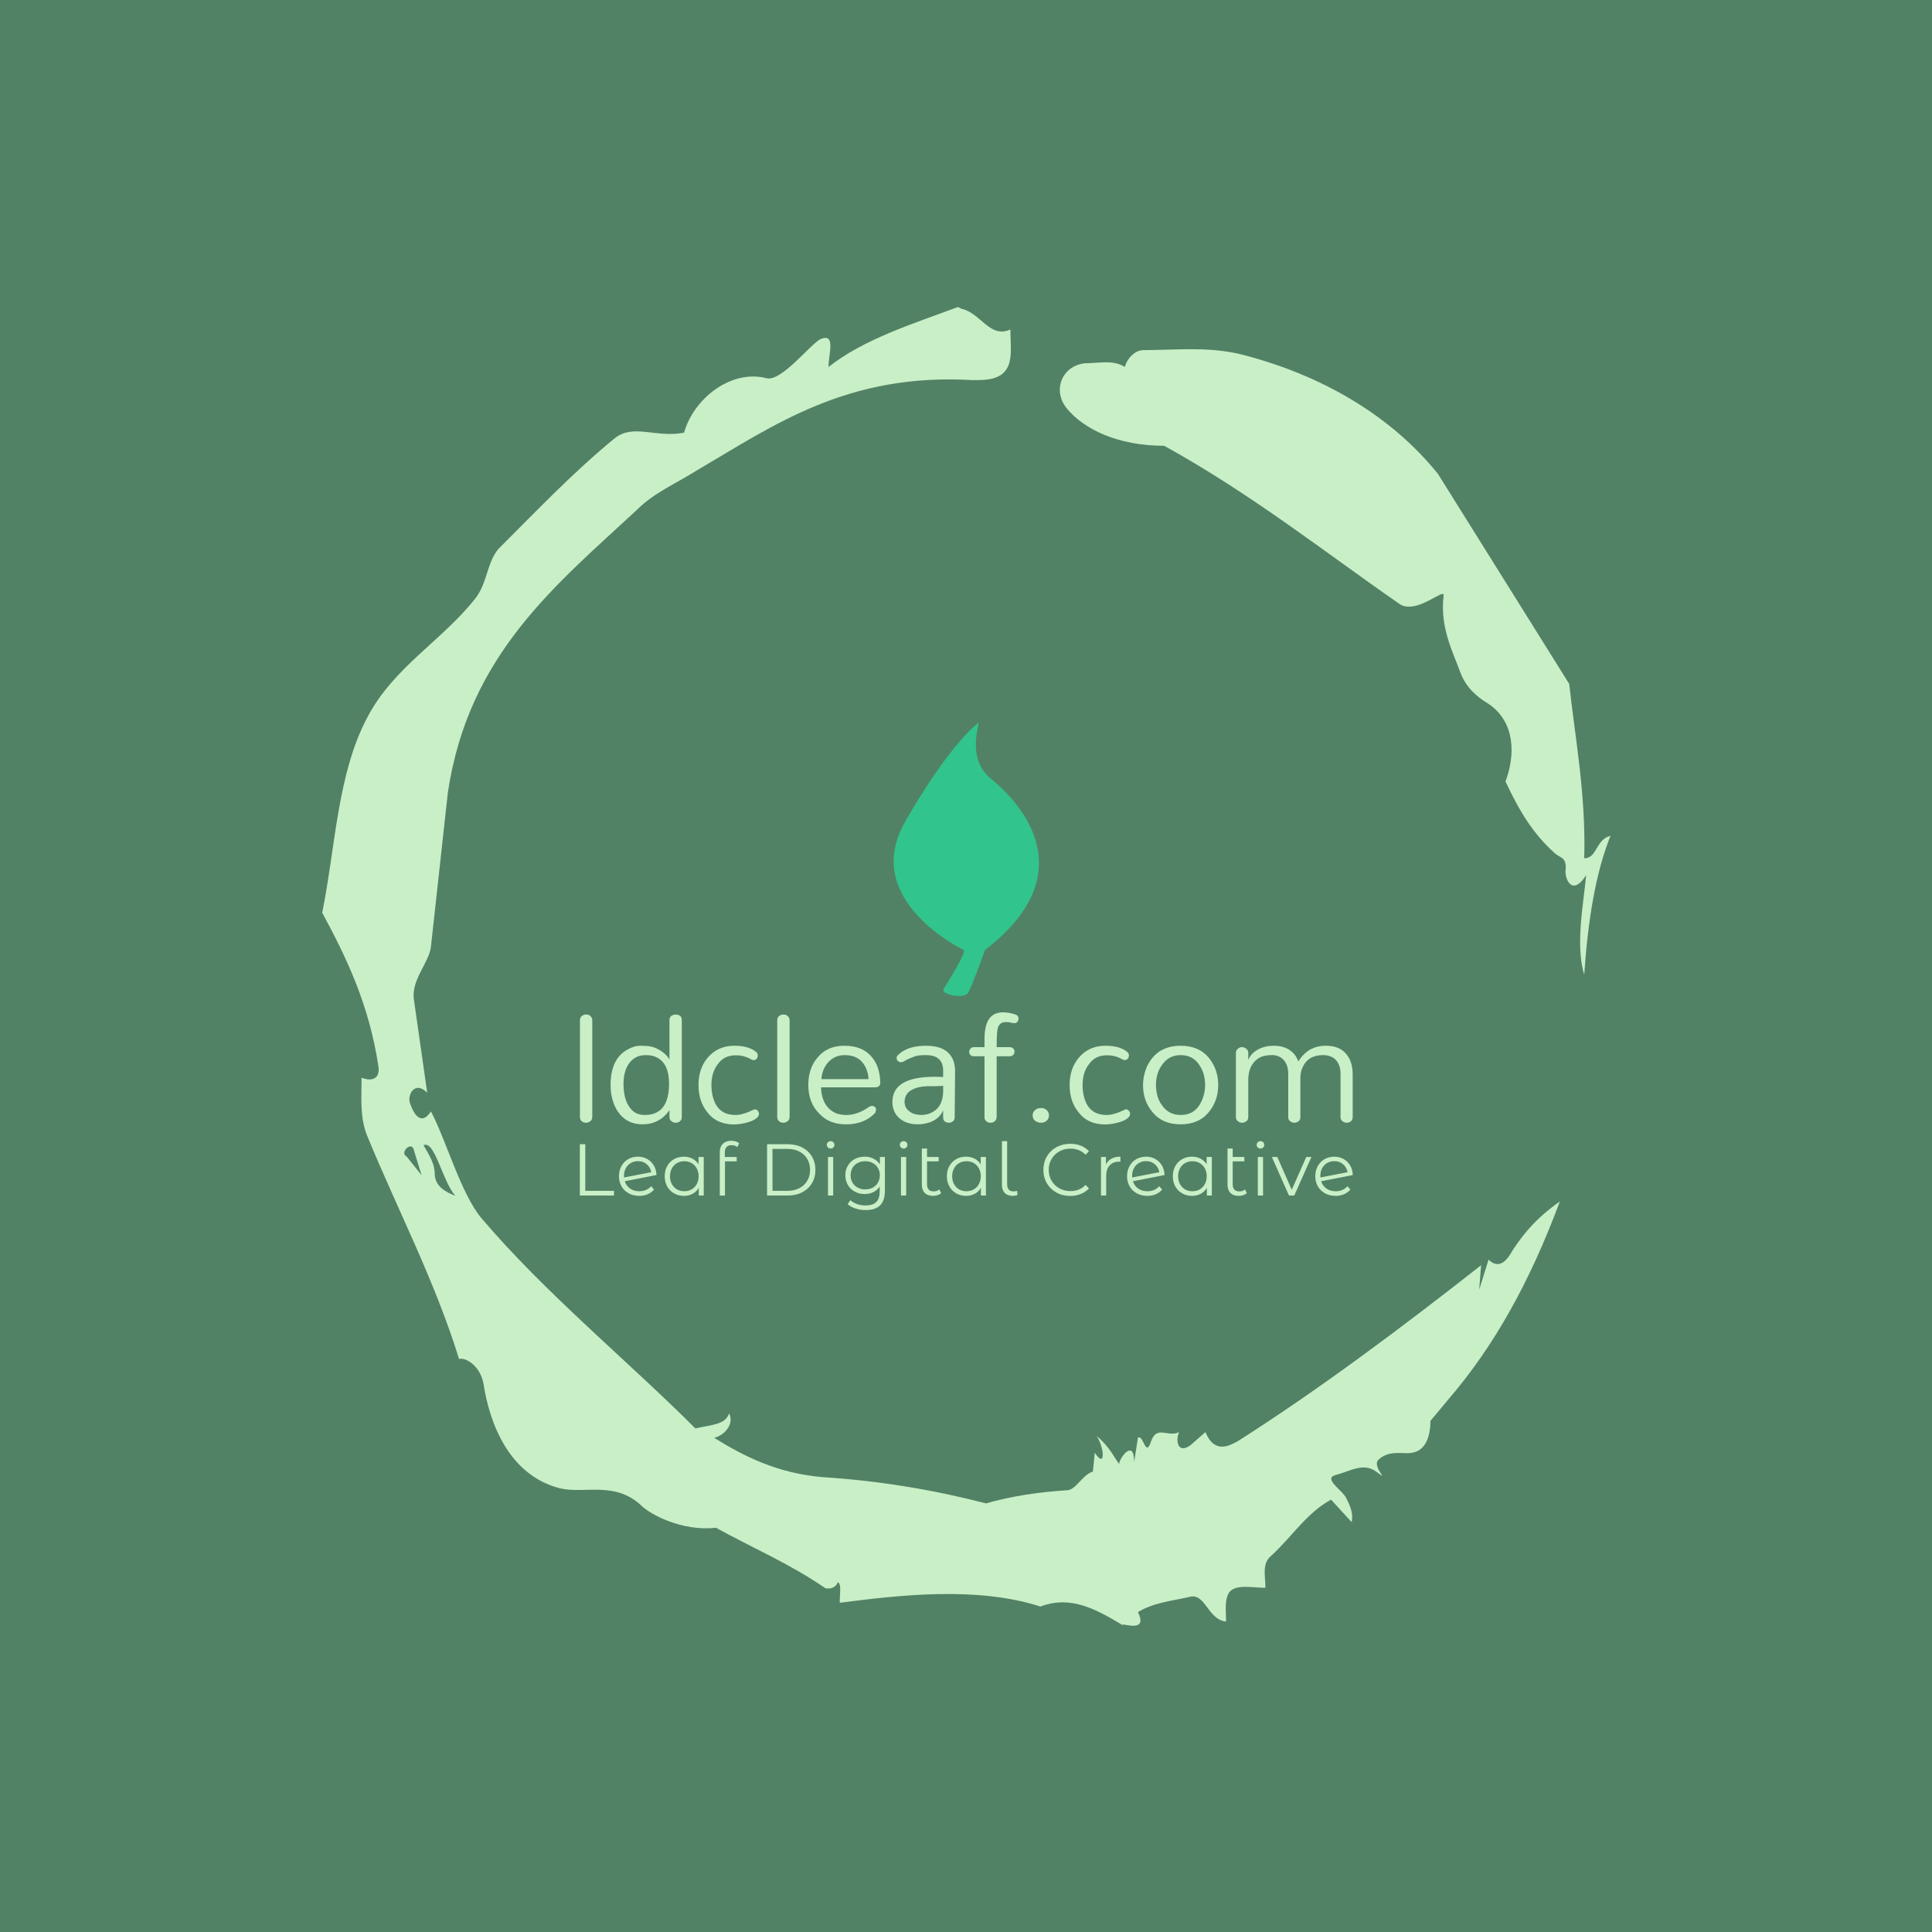<svg xmlns="http://www.w3.org/2000/svg" version="1.1" xmlns:xlink="http://www.w3.org/1999/xlink" xmlns:svgjs="http://svgjs.dev/svgjs" width="1500" height="1500" viewBox="0 0 1500 1500"><rect width="1500" height="1500" fill="#528265"></rect><g transform="matrix(0.667,0,0,0.667,250,187.667)"><svg viewBox="0 0 320 360" data-background-color="#528265" preserveAspectRatio="xMidYMid meet" height="1687" width="1500" xmlns="http://www.w3.org/2000/svg" xmlns:xlink="http://www.w3.org/1999/xlink"><g id="tight-bounds" transform="matrix(1,0,0,1,0,0)"><svg viewBox="0 0 320 360" height="360" width="320"><g><svg></svg></g><g><svg viewBox="0 0 320 360" height="360" width="320"><g><path transform="translate(-74.993,-51.79) scale(4.658,4.658)" d="M20.6 59.9l0.8 1-0.4-1.3c-0.1-0.6-0.8 0.1-0.4 0.3M21.5 59.3c0.3 0.5 0.6 1 0.6 1.5 0 0.7 0.6 1 1.1 1.2-0.7-0.8-1.1-3-1.7-2.7M59.9 16.9c1.7 0 3.3-0.2 5.1 0.2 4.4 1.1 8.1 3.3 10.6 6.4l7 11.2c0.3 2.8 0.9 5.9 0.8 9.3 0.7 0 0.6-1 1.4-1.2-0.8 2-1.2 4.5-1.4 7.4-0.5-1.6 0-4 0.1-5.3-0.7 1.1-1.1 0.3-1.1-0.2 0.1-0.8-0.3-0.7-0.6-1-1.1-1-1.8-2.1-2.6-3.8 0.5-1.3 0.6-3.2-1-4.2-0.5-0.3-1.1-0.8-1.4-1.6-0.4-1.1-1.1-2.4-0.9-4.1 0.1-0.5-1.5 1.1-2.4 0.4-3.9-2.7-7.8-5.8-12.5-8.4-2.5 0-4.3-0.9-5.2-2-0.8-1-0.2-2.3 1-2.4 0.7 0 1.5-0.2 2.1 0.2 0.1-0.4 0.5-0.9 1-0.9M50 14.6l0.2 0.1c1 0.2 1.5 1.6 2.6 1.1 0 0.7 0.1 1.4-0.1 1.9-0.3 0.8-1.2 0.8-1.9 0.8-6.7-0.4-10.6 2.4-14.7 4.8-1.1 0.7-2.3 1.2-3.2 2.1-4.3 4-9 7.7-10.1 15.1l-0.9 8.2c-0.1 0.9-1.1 1.8-0.9 2.9l0.7 4.9c-0.7-0.7-1.1 0.2-0.9 0.6 0.1 0.3 0.5 1.3 1.1 0.4 0.8 1.5 1.6 4.4 2.7 5.7 3.4 4 7.8 7.6 11.4 11.2 0.9-0.2 1.6-0.2 1.8-0.8 0.3 0.6-0.3 1.2-0.8 1.3 1.6 1 3.4 1.9 5.8 2.1 3.1 0.2 6 0.7 8.7 1.4 1.4-0.4 2.8-0.6 4.3-0.7 0.5 0 0.8-0.8 1.4-1l0.1-1c0.6 0.9 0.5-0.3 0.1-0.9 0.7 0.6 0.9 1.1 1.2 1.5 0-0.3 0.8-1.4 0.8-0.1l0.2-1.3c0.3-0.2 0.4 1.1 0.7 0.2 0.3-0.9 0.9-0.2 1.5-0.5-0.2 0.4-0.1 1.2 0.6 0.7l0.8-0.7c0.5 1.2 1.3 0.7 1.7 0.5 4.4-2.8 8.8-6.1 13-9.4l-0.1 1.3 0.5-1.6c0.5 0.5 0.9 0.1 1.1-0.2 0.6-1 1.4-2 2.7-2.9-1.6 4.3-3.5 7.7-5.9 10.5l-1 1.2c0 0.7-0.2 1.6-1 1.7-0.4 0.1-1.2-0.2-1.8 0.4-0.3 0.4 0.7 1.2-0.1 0.6-0.7-0.5-1.4 0-2.2 0.2-0.6 0.2 0.4 0.8 0.6 1.2 0.2 0.4 0.4 0.8 0.3 1.3l-1.1-1.2c-1.3 0.7-2.1 2-3.2 3-0.5 0.4-0.3 1.1-0.3 1.7-0.7 0-1.5-0.2-1.9 0.2-0.3 0.4-0.2 1-0.2 1.6-1-0.1-1.1-1.6-2-1.3-0.9 0.2-1.9 0.3-2.7 0.8 0.6 1.2-1 0.5-0.8 0.7-1.5-0.9-2.8-1.6-4.4-1-3.4-1.1-7.6-0.6-10.7-0.2 0-0.5 0.1-1-0.1-1.1-0.2 0.5-0.8 0.3-0.7 0.3-1.9-1.3-3.8-2.1-5.8-3.2-1.8 0.2-3.5-0.7-4-1.2-1.4-1.3-3-0.6-4.3-0.9-2.8-0.7-3.8-3.6-4.1-5.6-0.2-1-1-1.4-1.3-1.3-1.3-4.2-3.3-8-4.9-11.9-0.4-1-0.3-2-0.3-3.1 0.5 0.2 1 0.1 0.9-0.6-0.5-3.3-1.7-5.8-3-8.2 0.7-3.4 0.8-7.4 2.4-10.4 1.4-2.7 4-4.1 5.8-6.4 0.6-0.8 0.6-1.9 1.2-2.6 2-2 4-4.1 6.2-5.9 1-0.8 2.2 0 3.7-0.3 0.5-1.8 2.5-3.4 4.4-2.9 0.8 0.2 2.4-1.9 2.9-2.1 0.8-0.3 0.4 0.8 0.4 1.5 1.9-1.5 4.5-2.3 6.9-3.2" fill="#c9efc7" fill-rule="nonzero" stroke="none" stroke-width="1" stroke-linecap="butt" stroke-linejoin="miter" stroke-miterlimit="10" stroke-dasharray="" stroke-dashoffset="0" font-family="none" font-weight="none" font-size="none" text-anchor="none" style="mix-blend-mode: normal" data-fill-palette-color="tertiary"></path></g><g transform="matrix(1,0,0,1,64,119.463)"><svg viewBox="0 0 192 121.075" height="121.075" width="192"><g><svg viewBox="0 0 192 121.075" height="121.075" width="192"><g><svg viewBox="0 0 192 121.075" height="121.075" width="192"><g transform="matrix(1,0,0,1,0,71.952)"><svg viewBox="0 0 192 49.123" height="49.123" width="192"><g id="textblocktransform"><svg viewBox="0 0 192 49.123" height="49.123" width="192" id="textblock"><g><svg viewBox="0 0 192 27.849" height="27.849" width="192"><g transform="matrix(1,0,0,1,0,0)"><svg width="192" viewBox="3.45 -31.9 223.25 32.391" height="27.849" data-palette-color="#c9efc7"><path d="M3.45-1.72L3.45-29.54Q3.45-30.46 4.02-30.86 4.6-31.26 5.06-31.26 5.52-31.26 5.8-31.21 6.09-31.15 6.38-30.86L6.38-30.86Q7.01-30.46 7.01-29.54L7.01-29.54 7.01-1.72Q7.01-0.86 6.44-0.43 5.86 0 5.17 0L5.17 0Q4.48 0 3.97-0.43 3.45-0.86 3.45-1.72L3.45-1.72ZM29.31-1.61L29.31-3.62Q26.43 0.46 21.49 0.46L21.49 0.46Q17.01 0.46 14.48-3.1L14.48-3.1Q12.3-6.32 12.3-10.92L12.3-10.92Q12.3-18.62 17.41-21.26L17.41-21.26Q19.14-22.24 20.89-22.24 22.64-22.24 23.79-22.04 24.94-21.84 25.97-21.26L25.97-21.26Q28.16-20.17 29.31-18.28L29.31-18.28 29.31-29.66Q29.31-30.52 29.88-30.89 30.46-31.26 31.15-31.26L31.15-31.26Q31.84-31.26 32.35-30.89 32.87-30.52 32.87-29.66L32.87-29.66 32.87-1.61Q32.87-0.8 32.3-0.4 31.72 0 31.26 0 30.8 0 30.49-0.09 30.17-0.17 29.88-0.46L29.88-0.46Q29.31-0.86 29.31-1.61L29.31-1.61ZM22.18-2.24L22.18-2.24Q29.19-2.24 29.19-11.26L29.19-11.26Q29.19-17.07 25.69-18.85L25.69-18.85Q24.37-19.54 22.53-19.54 20.69-19.54 19.48-18.82 18.27-18.1 17.47-16.9L17.47-16.9Q16.03-14.66 16.03-11.21L16.03-11.21Q16.03-6.09 18.45-3.68L18.45-3.68Q19.83-2.24 22.18-2.24ZM37.7-10.92L37.7-10.92Q37.7-15.69 40.4-18.85L40.4-18.85Q43.33-22.24 48.04-22.24L48.04-22.24Q52.06-22.24 54.19-20.57L54.19-20.57Q54.82-20.11 54.82-19.48 54.82-18.85 54.48-18.48 54.13-18.1 53.67-18.1 53.21-18.1 52.98-18.28L52.98-18.28Q50.8-19.54 48.39-19.48L48.39-19.48Q45.22-19.48 43.44-17.13L43.44-17.13Q41.43-14.71 41.43-10.92L41.43-10.92Q41.43-7.41 42.87-5L42.87-5Q44.59-2.24 48.39-2.24L48.39-2.24Q50.45-2.24 53.44-3.68L53.44-3.68Q54.25-4.14 54.82-3.45L54.82-3.45Q55.17-3.1 55.17-2.5 55.17-1.9 54.42-1.29 53.67-0.69 52.64-0.34L52.64-0.34Q50.11 0.52 47.75 0.49 45.4 0.46 43.5-0.4 41.6-1.26 40.34-2.93L40.34-2.93Q37.7-6.09 37.7-10.92ZM60.45-1.72L60.45-29.54Q60.45-30.46 61.03-30.86 61.6-31.26 62.06-31.26 62.52-31.26 62.81-31.21 63.1-31.15 63.38-30.86L63.38-30.86Q64.02-30.46 64.02-29.54L64.02-29.54 64.02-1.72Q64.02-0.86 63.44-0.43 62.87 0 62.18 0L62.18 0Q61.49 0 60.97-0.43 60.45-0.86 60.45-1.72L60.45-1.72ZM90.22-11.55L90.22-11.55Q90.22-10.34 88.84-10.23L88.84-10.23 73.09-10.23Q73.32-4.37 77.69-2.64L77.69-2.64Q78.9-2.24 80.45-2.24L80.45-2.24Q83.67-2.24 87-4.6L87-4.6Q88.04-5.17 88.73-4.48L88.73-4.48Q89.07-4.14 88.96-3.79L88.96-3.79Q88.96-2.99 88.55-2.64L88.55-2.64Q85.39 0.52 80.22 0.46L80.22 0.46Q75.51 0.46 72.63-2.59L72.63-2.59Q69.42-5.75 69.42-10.92L69.42-10.92Q69.42-15.69 72.06-18.79L72.06-18.79Q74.82-22.24 79.88-22.24L79.88-22.24Q84.93-22.24 87.58-19.2L87.58-19.2Q90.1-16.44 90.22-11.55ZM73.21-12.59L86.83-12.59Q86.66-15.69 84.82-17.7L84.82-17.7Q83.09-19.54 79.88-19.54L79.88-19.54Q77.12-19.54 75.16-17.47L75.16-17.47Q73.38-15.4 73.21-12.59L73.21-12.59ZM105.96-13.28L105.96-13.28Q107.17-13.28 108.38-13.22L108.38-13.22 108.38-15.06Q108.38-19.54 103.38-19.54L103.38-19.54Q101.14-19.54 100.1-19.14L100.1-19.14Q98.26-18.45 97.46-17.96 96.65-17.47 96.19-17.47 95.73-17.47 95.33-17.82 94.93-18.16 94.93-18.74L94.93-18.74Q94.93-19.2 95.45-19.66L95.45-19.66Q98.15-22.24 103.44-22.24L103.44-22.24Q109.53-22.24 111.25-18.16L111.25-18.16Q111.83-16.72 111.83-14.83L111.83-14.83 111.71-1.55Q111.71-0.8 111.19-0.4 110.68 0 110.04 0 109.41 0 108.9-0.34 108.38-0.69 108.38-1.49L108.38-1.49 108.38-3.56Q107-0.57 103.44 0.17L103.44 0.17Q102.34 0.46 100.96 0.46 99.59 0.46 98.23 0.06 96.88-0.34 95.85-1.21L95.85-1.21Q93.72-2.99 93.72-6.03L93.72-6.03Q93.72-13.28 105.96-13.28ZM108.38-8.74L108.38-10.69Q107.46-10.57 106.25-10.57 105.04-10.57 103.78-10.55 102.52-10.52 101.37-10.26 100.22-10 99.3-9.48L99.3-9.48Q97.34-8.45 97.23-6.09L97.23-6.09Q97.23-4.25 98.72-3.22L98.72-3.22Q99.87-2.3 102-2.24L102-2.24Q104.59-2.24 106.48-3.91L106.48-3.91Q108.21-5.52 108.38-8.74L108.38-8.74ZM127.57-19.2L123.84-19.2 123.84-1.72Q123.84-0.86 123.29-0.43 122.74 0 122.23 0 121.71 0 121.39-0.09 121.08-0.17 120.85-0.46L120.85-0.46Q120.27-0.86 120.33-1.72L120.33-1.72 120.33-19.2 117.28-19.2Q116.59-19.2 116.25-19.6 115.9-20 115.9-20.52L115.9-20.52Q115.9-20.92 116.25-21.38 116.59-21.84 117.28-21.84L117.28-21.84 120.33-21.84 120.33-24.25Q120.33-30.17 123.49-31.49L123.49-31.49Q124.53-31.9 125.56-31.9L125.56-31.9Q127.4-31.9 129.3-31.26L129.3-31.26Q130.16-30.92 130.16-30.11L130.16-30.11Q130.16-29.66 129.87-29.22 129.58-28.79 129.09-28.79 128.61-28.79 128.35-28.82 128.09-28.85 127.86-28.97L127.86-28.97Q127.23-29.08 126.45-29.08 125.67-29.08 125.16-28.76 124.64-28.45 124.3-27.76L124.3-27.76Q123.84-26.67 123.84-22.53L123.84-22.53 123.84-21.84 127.57-21.84Q128.26-21.84 128.63-21.44 129.01-21.03 129.01-20.52 129.01-20 128.63-19.6 128.26-19.2 127.57-19.2L127.57-19.2ZM134.38-1.32Q134.24-1.72 134.24-2.13 134.24-2.53 134.38-2.9 134.52-3.28 134.87-3.59 135.21-3.91 135.64-4.08 136.07-4.25 136.65-4.25 137.22-4.25 137.63-4.08 138.03-3.91 138.34-3.59 138.66-3.28 138.8-2.9 138.95-2.53 138.95-2.13 138.95-1.72 138.8-1.32 138.66-0.92 138.34-0.63 138.03-0.34 137.63-0.17 137.22 0 136.65 0 136.07 0 135.64-0.17 135.21-0.34 134.87-0.63 134.52-0.92 134.38-1.32ZM144.92-10.92L144.92-10.92Q144.92-15.69 147.62-18.85L147.62-18.85Q150.55-22.24 155.27-22.24L155.27-22.24Q159.29-22.24 161.42-20.57L161.42-20.57Q162.05-20.11 162.05-19.48 162.05-18.85 161.7-18.48 161.36-18.1 160.9-18.1 160.44-18.1 160.21-18.28L160.21-18.28Q158.03-19.54 155.61-19.48L155.61-19.48Q152.45-19.48 150.67-17.13L150.67-17.13Q148.66-14.71 148.66-10.92L148.66-10.92Q148.66-7.41 150.09-5L150.09-5Q151.82-2.24 155.61-2.24L155.61-2.24Q157.68-2.24 160.67-3.68L160.67-3.68Q161.47-4.14 162.05-3.45L162.05-3.45Q162.39-3.1 162.39-2.5 162.39-1.9 161.65-1.29 160.9-0.69 159.87-0.34L159.87-0.34Q157.34 0.52 154.98 0.49 152.62 0.46 150.73-0.4 148.83-1.26 147.57-2.93L147.57-2.93Q144.92-6.09 144.92-10.92ZM166.13-10.86L166.13-10.86Q166.13-12.93 166.79-15 167.45-17.07 168.83-18.74L168.83-18.74Q171.7-22.24 176.99-22.24 182.28-22.24 185.15-18.74L185.15-18.74Q187.85-15.4 187.85-10.92L187.85-10.92Q187.85-6.38 185.15-3.1L185.15-3.1Q182.28 0.46 176.99 0.46 171.7 0.46 168.83-3.1L168.83-3.1Q166.13-6.32 166.13-10.86ZM169.86-10.86L169.86-10.86Q169.86-9.48 170.24-7.93 170.61-6.38 171.59-5.06L171.59-5.06Q173.54-2.24 176.99-2.24L176.99-2.24Q180.61-2.24 182.39-5.06L182.39-5.06Q184.06-7.7 184.06-10.92L184.06-10.92Q184.06-14.25 182.39-16.67L182.39-16.67Q180.55-19.54 176.99-19.54L176.99-19.54Q173.54-19.54 171.59-16.67L171.59-16.67Q169.86-14.31 169.86-10.86ZM211.01-17.7L211.01-17.7Q213.77-22.24 218.94-22.24L218.94-22.24Q224.29-22.24 226.07-17.76L226.07-17.76Q226.7-16.09 226.7-13.91L226.7-13.91 226.7-1.61Q226.7-0.8 226.15-0.4 225.61 0 224.98 0L224.98 0Q224.29 0 223.74-0.43 223.19-0.86 223.19-1.61L223.19-1.61 223.19-14.14Q223.19-16.78 221.7-18.28L221.7-18.28Q220.32-19.54 218.14-19.54L218.14-19.54Q213.77-19.54 212.22-15.98L212.22-15.98Q211.58-14.66 211.58-12.76L211.58-12.76 211.58-1.61Q211.58-0.8 211.04-0.4 210.49 0 209.86 0L209.86 0Q209.17 0 208.62-0.43 208.08-0.86 208.08-1.61L208.08-1.61 208.08-14.14Q208.08-16.78 206.64-18.28L206.64-18.28Q205.26-19.54 203.48-19.54 201.7-19.54 200.55-19.14 199.4-18.74 198.48-17.82L198.48-17.82Q196.64-15.98 196.53-12.64L196.53-12.64 196.53-1.61Q196.53-0.8 195.95-0.4 195.38 0 194.75 0 194.11 0 193.54-0.43 192.96-0.86 192.96-1.61L192.96-1.61 192.96-20.17Q192.96-20.92 193.54-21.38 194.11-21.84 194.63-21.84 195.15-21.84 195.43-21.7 195.72-21.55 195.95-21.38L195.95-21.38Q196.53-20.92 196.53-20.23L196.53-20.23 196.53-18.16Q197.33-20.11 199.46-21.21L199.46-21.21Q201.35-22.24 203.88-22.24L203.88-22.24Q207.79-22.24 209.86-19.77L209.86-19.77Q210.55-18.85 211.01-17.7Z" opacity="1" transform="matrix(1,0,0,1,0,0)" fill="#c9efc7" class="wordmark-text-0" data-fill-palette-color="primary" id="text-0"></path></svg></g></svg></g><g transform="matrix(1,0,0,1,0,31.912)"><svg viewBox="0 0 192 17.21" height="17.21" width="192"><g transform="matrix(1,0,0,1,0,0)"><svg width="192" viewBox="5.7 -37.35 527.68 47.3" height="17.21" data-palette-color="#c9efc7"><path d="M5.7 0L5.7-35 9.4-35 9.4-3.2 29-3.2 29 0 5.7 0ZM46.29-2.9Q48.74-2.9 50.82-3.78 52.89-4.65 54.34-6.35L54.34-6.35 56.34-4.05Q54.59-1.95 51.99-0.85 49.39 0.25 46.24 0.25L46.24 0.25Q42.19 0.25 39.04-1.48 35.89-3.2 34.14-6.25 32.39-9.3 32.39-13.15L32.39-13.15Q32.39-17 34.07-20.05 35.74-23.1 38.69-24.8 41.64-26.5 45.39-26.5L45.39-26.5Q48.89-26.5 51.72-24.9 54.54-23.3 56.22-20.45 57.89-17.6 57.99-13.95L57.99-13.95 36.39-9.75Q37.39-6.55 40.02-4.73 42.64-2.9 46.29-2.9L46.29-2.9ZM45.39-23.45Q42.64-23.45 40.47-22.18 38.29-20.9 37.07-18.63 35.84-16.35 35.84-13.4L35.84-13.4Q35.84-12.65 35.89-12.3L35.89-12.3 54.44-15.9Q53.84-19.2 51.39-21.33 48.94-23.45 45.39-23.45L45.39-23.45ZM86.73-26.3L90.28-26.3 90.28 0 86.88 0 86.88-5.2Q85.28-2.55 82.66-1.15 80.03 0.25 76.73 0.25L76.73 0.25Q73.03 0.25 70.03-1.45 67.03-3.15 65.33-6.2 63.63-9.25 63.63-13.15L63.63-13.15Q63.63-17.05 65.33-20.1 67.03-23.15 70.03-24.83 73.03-26.5 76.73-26.5L76.73-26.5Q79.93-26.5 82.51-25.18 85.08-23.85 86.73-21.3L86.73-21.3 86.73-26.3ZM77.03-2.9Q79.78-2.9 82.01-4.17 84.23-5.45 85.51-7.8 86.78-10.15 86.78-13.15L86.78-13.15Q86.78-16.15 85.51-18.5 84.23-20.85 82.01-22.13 79.78-23.4 77.03-23.4L77.03-23.4Q74.23-23.4 72.01-22.13 69.78-20.85 68.51-18.5 67.23-16.15 67.23-13.15L67.23-13.15Q67.23-10.15 68.51-7.8 69.78-5.45 72.01-4.17 74.23-2.9 77.03-2.9L77.03-2.9ZM109.32-34.35Q107.02-34.35 105.85-33.1 104.67-31.85 104.67-29.4L104.67-29.4 104.67-26.3 112.77-26.3 112.77-23.3 104.77-23.3 104.77 0 101.22 0 101.22-29.55Q101.22-33.15 103.3-35.25 105.37-37.35 109.17-37.35L109.17-37.35Q110.67-37.35 112.07-36.93 113.47-36.5 114.42-35.7L114.42-35.7 113.22-33.05Q111.67-34.35 109.32-34.35L109.32-34.35ZM133.51 0L133.51-35 147.76-35Q153.31-35 157.56-32.77 161.81-30.55 164.16-26.58 166.51-22.6 166.51-17.5L166.51-17.5Q166.51-12.4 164.16-8.43 161.81-4.45 157.56-2.23 153.31 0 147.76 0L147.76 0 133.51 0ZM137.21-3.2L147.56-3.2Q152.16-3.2 155.61-5.03 159.06-6.85 160.96-10.08 162.86-13.3 162.86-17.5L162.86-17.5Q162.86-21.7 160.96-24.93 159.06-28.15 155.61-29.98 152.16-31.8 147.56-31.8L147.56-31.8 137.21-31.8 137.21-3.2ZM175.1 0L175.1-26.3 178.65-26.3 178.65 0 175.1 0ZM176.9-32.05Q175.8-32.05 175.05-32.8 174.3-33.55 174.3-34.6L174.3-34.6Q174.3-35.6 175.05-36.35 175.8-37.1 176.9-37.1L176.9-37.1Q178-37.1 178.75-36.38 179.5-35.65 179.5-34.65L179.5-34.65Q179.5-33.55 178.75-32.8 178-32.05 176.9-32.05L176.9-32.05ZM210.54-26.3L213.94-26.3 213.94-3.2Q213.94 3.5 210.67 6.73 207.39 9.95 200.79 9.95L200.79 9.95Q197.14 9.95 193.87 8.88 190.59 7.8 188.54 5.9L188.54 5.9 190.34 3.2Q192.24 4.9 194.97 5.85 197.69 6.8 200.69 6.8L200.69 6.8Q205.69 6.8 208.04 4.48 210.39 2.15 210.39-2.75L210.39-2.75 210.39-6.1Q208.74-3.6 206.07-2.3 203.39-1 200.14-1L200.14-1Q196.44-1 193.42-2.63 190.39-4.25 188.67-7.18 186.94-10.1 186.94-13.8L186.94-13.8Q186.94-17.5 188.67-20.4 190.39-23.3 193.39-24.9 196.39-26.5 200.14-26.5L200.14-26.5Q203.49-26.5 206.19-25.15 208.89-23.8 210.54-21.25L210.54-21.25 210.54-26.3ZM200.49-4.15Q203.34-4.15 205.64-5.38 207.94-6.6 209.22-8.8 210.49-11 210.49-13.8L210.49-13.8Q210.49-16.6 209.22-18.78 207.94-20.95 205.67-22.18 203.39-23.4 200.49-23.4L200.49-23.4Q197.64-23.4 195.37-22.2 193.09-21 191.82-18.8 190.54-16.6 190.54-13.8L190.54-13.8Q190.54-11 191.82-8.8 193.09-6.6 195.37-5.38 197.64-4.15 200.49-4.15L200.49-4.15ZM224.93 0L224.93-26.3 228.48-26.3 228.48 0 224.93 0ZM226.73-32.05Q225.63-32.05 224.88-32.8 224.13-33.55 224.13-34.6L224.13-34.6Q224.13-35.6 224.88-36.35 225.63-37.1 226.73-37.1L226.73-37.1Q227.83-37.1 228.58-36.38 229.33-35.65 229.33-34.65L229.33-34.65Q229.33-33.55 228.58-32.8 227.83-32.05 226.73-32.05L226.73-32.05ZM251.12-4.15L252.37-1.6Q251.37-0.7 249.92-0.23 248.47 0.25 246.87 0.25L246.87 0.25Q243.17 0.25 241.17-1.75 239.17-3.75 239.17-7.4L239.17-7.4 239.17-32.05 242.72-32.05 242.72-26.3 250.67-26.3 250.67-23.3 242.72-23.3 242.72-7.6Q242.72-5.25 243.87-4.03 245.02-2.8 247.22-2.8L247.22-2.8Q249.62-2.8 251.12-4.15L251.12-4.15ZM279.36-26.3L282.91-26.3 282.91 0 279.51 0 279.51-5.2Q277.91-2.55 275.29-1.15 272.66 0.25 269.36 0.25L269.36 0.25Q265.66 0.25 262.66-1.45 259.66-3.15 257.96-6.2 256.26-9.25 256.26-13.15L256.26-13.15Q256.26-17.05 257.96-20.1 259.66-23.15 262.66-24.83 265.66-26.5 269.36-26.5L269.36-26.5Q272.56-26.5 275.14-25.18 277.71-23.85 279.36-21.3L279.36-21.3 279.36-26.3ZM269.66-2.9Q272.41-2.9 274.64-4.17 276.86-5.45 278.14-7.8 279.41-10.15 279.41-13.15L279.41-13.15Q279.41-16.15 278.14-18.5 276.86-20.85 274.64-22.13 272.41-23.4 269.66-23.4L269.66-23.4Q266.86-23.4 264.64-22.13 262.41-20.85 261.14-18.5 259.86-16.15 259.86-13.15L259.86-13.15Q259.86-10.15 261.14-7.8 262.41-5.45 264.64-4.17 266.86-2.9 269.66-2.9L269.66-2.9ZM301.26 0.25Q297.71 0.25 295.78-1.75 293.86-3.75 293.86-7.3L293.86-7.3 293.86-37.1 297.41-37.1 297.41-7.6Q297.41-5.25 298.51-4.03 299.61-2.8 301.81-2.8L301.81-2.8Q303.21-2.8 304.21-3.25L304.21-3.25 304.46-0.3Q302.91 0.25 301.26 0.25L301.26 0.25ZM340.44 0.3Q335.24 0.3 331.06-2 326.89-4.3 324.51-8.38 322.14-12.45 322.14-17.5L322.14-17.5Q322.14-22.55 324.51-26.63 326.89-30.7 331.09-33 335.29-35.3 340.49-35.3L340.49-35.3Q344.39-35.3 347.69-34 350.99-32.7 353.29-30.2L353.29-30.2 350.94-27.85Q346.84-32 340.59-32L340.59-32Q336.44-32 333.04-30.1 329.64-28.2 327.71-24.9 325.79-21.6 325.79-17.5L325.79-17.5Q325.79-13.4 327.71-10.1 329.64-6.8 333.04-4.9 336.44-3 340.59-3L340.59-3Q346.89-3 350.94-7.2L350.94-7.2 353.29-4.85Q350.99-2.35 347.66-1.03 344.34 0.3 340.44 0.3L340.44 0.3ZM364.88-21.15Q366.13-23.8 368.61-25.15 371.08-26.5 374.73-26.5L374.73-26.5 374.73-23.05 373.88-23.1Q369.73-23.1 367.38-20.55 365.03-18 365.03-13.4L365.03-13.4 365.03 0 361.48 0 361.48-26.3 364.88-26.3 364.88-21.15ZM393.17-2.9Q395.62-2.9 397.7-3.78 399.77-4.65 401.22-6.35L401.22-6.35 403.22-4.05Q401.47-1.95 398.87-0.85 396.27 0.25 393.12 0.25L393.12 0.25Q389.07 0.25 385.92-1.48 382.77-3.2 381.02-6.25 379.27-9.3 379.27-13.15L379.27-13.15Q379.27-17 380.95-20.05 382.62-23.1 385.57-24.8 388.52-26.5 392.27-26.5L392.27-26.5Q395.77-26.5 398.6-24.9 401.42-23.3 403.1-20.45 404.77-17.6 404.87-13.95L404.87-13.95 383.27-9.75Q384.27-6.55 386.9-4.73 389.52-2.9 393.17-2.9L393.17-2.9ZM392.27-23.45Q389.52-23.45 387.35-22.18 385.17-20.9 383.95-18.63 382.72-16.35 382.72-13.4L382.72-13.4Q382.72-12.65 382.77-12.3L382.77-12.3 401.32-15.9Q400.72-19.2 398.27-21.33 395.82-23.45 392.27-23.45L392.27-23.45ZM433.61-26.3L437.16-26.3 437.16 0 433.76 0 433.76-5.2Q432.16-2.55 429.54-1.15 426.91 0.25 423.61 0.25L423.61 0.25Q419.91 0.25 416.91-1.45 413.91-3.15 412.21-6.2 410.51-9.25 410.51-13.15L410.51-13.15Q410.51-17.05 412.21-20.1 413.91-23.15 416.91-24.83 419.91-26.5 423.61-26.5L423.61-26.5Q426.81-26.5 429.39-25.18 431.96-23.85 433.61-21.3L433.61-21.3 433.61-26.3ZM423.91-2.9Q426.66-2.9 428.89-4.17 431.11-5.45 432.39-7.8 433.66-10.15 433.66-13.15L433.66-13.15Q433.66-16.15 432.39-18.5 431.11-20.85 428.89-22.13 426.66-23.4 423.91-23.4L423.91-23.4Q421.11-23.4 418.89-22.13 416.66-20.85 415.39-18.5 414.11-16.15 414.11-13.15L414.11-13.15Q414.11-10.15 415.39-7.8 416.66-5.45 418.89-4.17 421.11-2.9 423.91-2.9L423.91-2.9ZM459.8-4.15L461.05-1.6Q460.05-0.7 458.6-0.23 457.15 0.25 455.55 0.25L455.55 0.25Q451.85 0.25 449.85-1.75 447.85-3.75 447.85-7.4L447.85-7.4 447.85-32.05 451.4-32.05 451.4-26.3 459.35-26.3 459.35-23.3 451.4-23.3 451.4-7.6Q451.4-5.25 452.55-4.03 453.7-2.8 455.9-2.8L455.9-2.8Q458.3-2.8 459.8-4.15L459.8-4.15ZM468.55 0L468.55-26.3 472.1-26.3 472.1 0 468.55 0ZM470.35-32.05Q469.25-32.05 468.5-32.8 467.75-33.55 467.75-34.6L467.75-34.6Q467.75-35.6 468.5-36.35 469.25-37.1 470.35-37.1L470.35-37.1Q471.45-37.1 472.2-36.38 472.95-35.65 472.95-34.65L472.95-34.65Q472.95-33.55 472.2-32.8 471.45-32.05 470.35-32.05L470.35-32.05ZM501.64-26.3L505.14-26.3 493.44 0 489.79 0 478.14-26.3 481.84-26.3 491.69-3.9 501.64-26.3ZM521.68-2.9Q524.13-2.9 526.2-3.78 528.28-4.65 529.73-6.35L529.73-6.35 531.73-4.05Q529.98-1.95 527.38-0.85 524.78 0.25 521.63 0.25L521.63 0.25Q517.58 0.25 514.43-1.48 511.28-3.2 509.53-6.25 507.78-9.3 507.78-13.15L507.78-13.15Q507.78-17 509.45-20.05 511.13-23.1 514.08-24.8 517.03-26.5 520.78-26.5L520.78-26.5Q524.28-26.5 527.1-24.9 529.93-23.3 531.6-20.45 533.28-17.6 533.38-13.95L533.38-13.95 511.78-9.75Q512.78-6.55 515.4-4.73 518.03-2.9 521.68-2.9L521.68-2.9ZM520.78-23.45Q518.03-23.45 515.85-22.18 513.68-20.9 512.45-18.63 511.23-16.35 511.23-13.4L511.23-13.4Q511.23-12.65 511.28-12.3L511.28-12.3 529.83-15.9Q529.23-19.2 526.78-21.33 524.33-23.45 520.78-23.45L520.78-23.45Z" opacity="1" transform="matrix(1,0,0,1,0,0)" fill="#c9efc7" class="slogan-text-1" data-fill-palette-color="secondary" id="text-1"></path></svg></g></svg></g></svg></g></svg></g><g transform="matrix(1,0,0,1,77.956,0)"><svg viewBox="0 0 36.089 67.888" height="67.888" width="36.089"><g><svg xmlns="http://www.w3.org/2000/svg" xmlns:xlink="http://www.w3.org/1999/xlink" version="1.1" x="0" y="0" viewBox="21.023 1.952 49.997 94.051" enable-background="new 0 0 100 100" xml:space="preserve" height="67.888" width="36.089" class="icon-icon-0" data-fill-palette-color="accent" id="icon-0"><path d="M45.062 80.154c0 0-35.74-17.032-20.062-44.174 0 0 13.902-24.925 25.197-34.028 0.185 1.529-3.972 12.273 4.141 19.169 3.371 2.865 36.916 29.199-1.858 59.033 0 0-4.721 13.146-5.9 14.831-1.5 2.145-9.143 0.486-8.429-1.18C38.656 92.626 46.413 80.855 45.062 80.154z" fill="#31c48d" data-fill-palette-color="accent"></path></svg></g></svg></g><g></g></svg></g></svg></g></svg></g></svg></g><defs></defs></svg><rect width="320" height="360" fill="none" stroke="none" visibility="hidden"></rect></g></svg></g></svg>